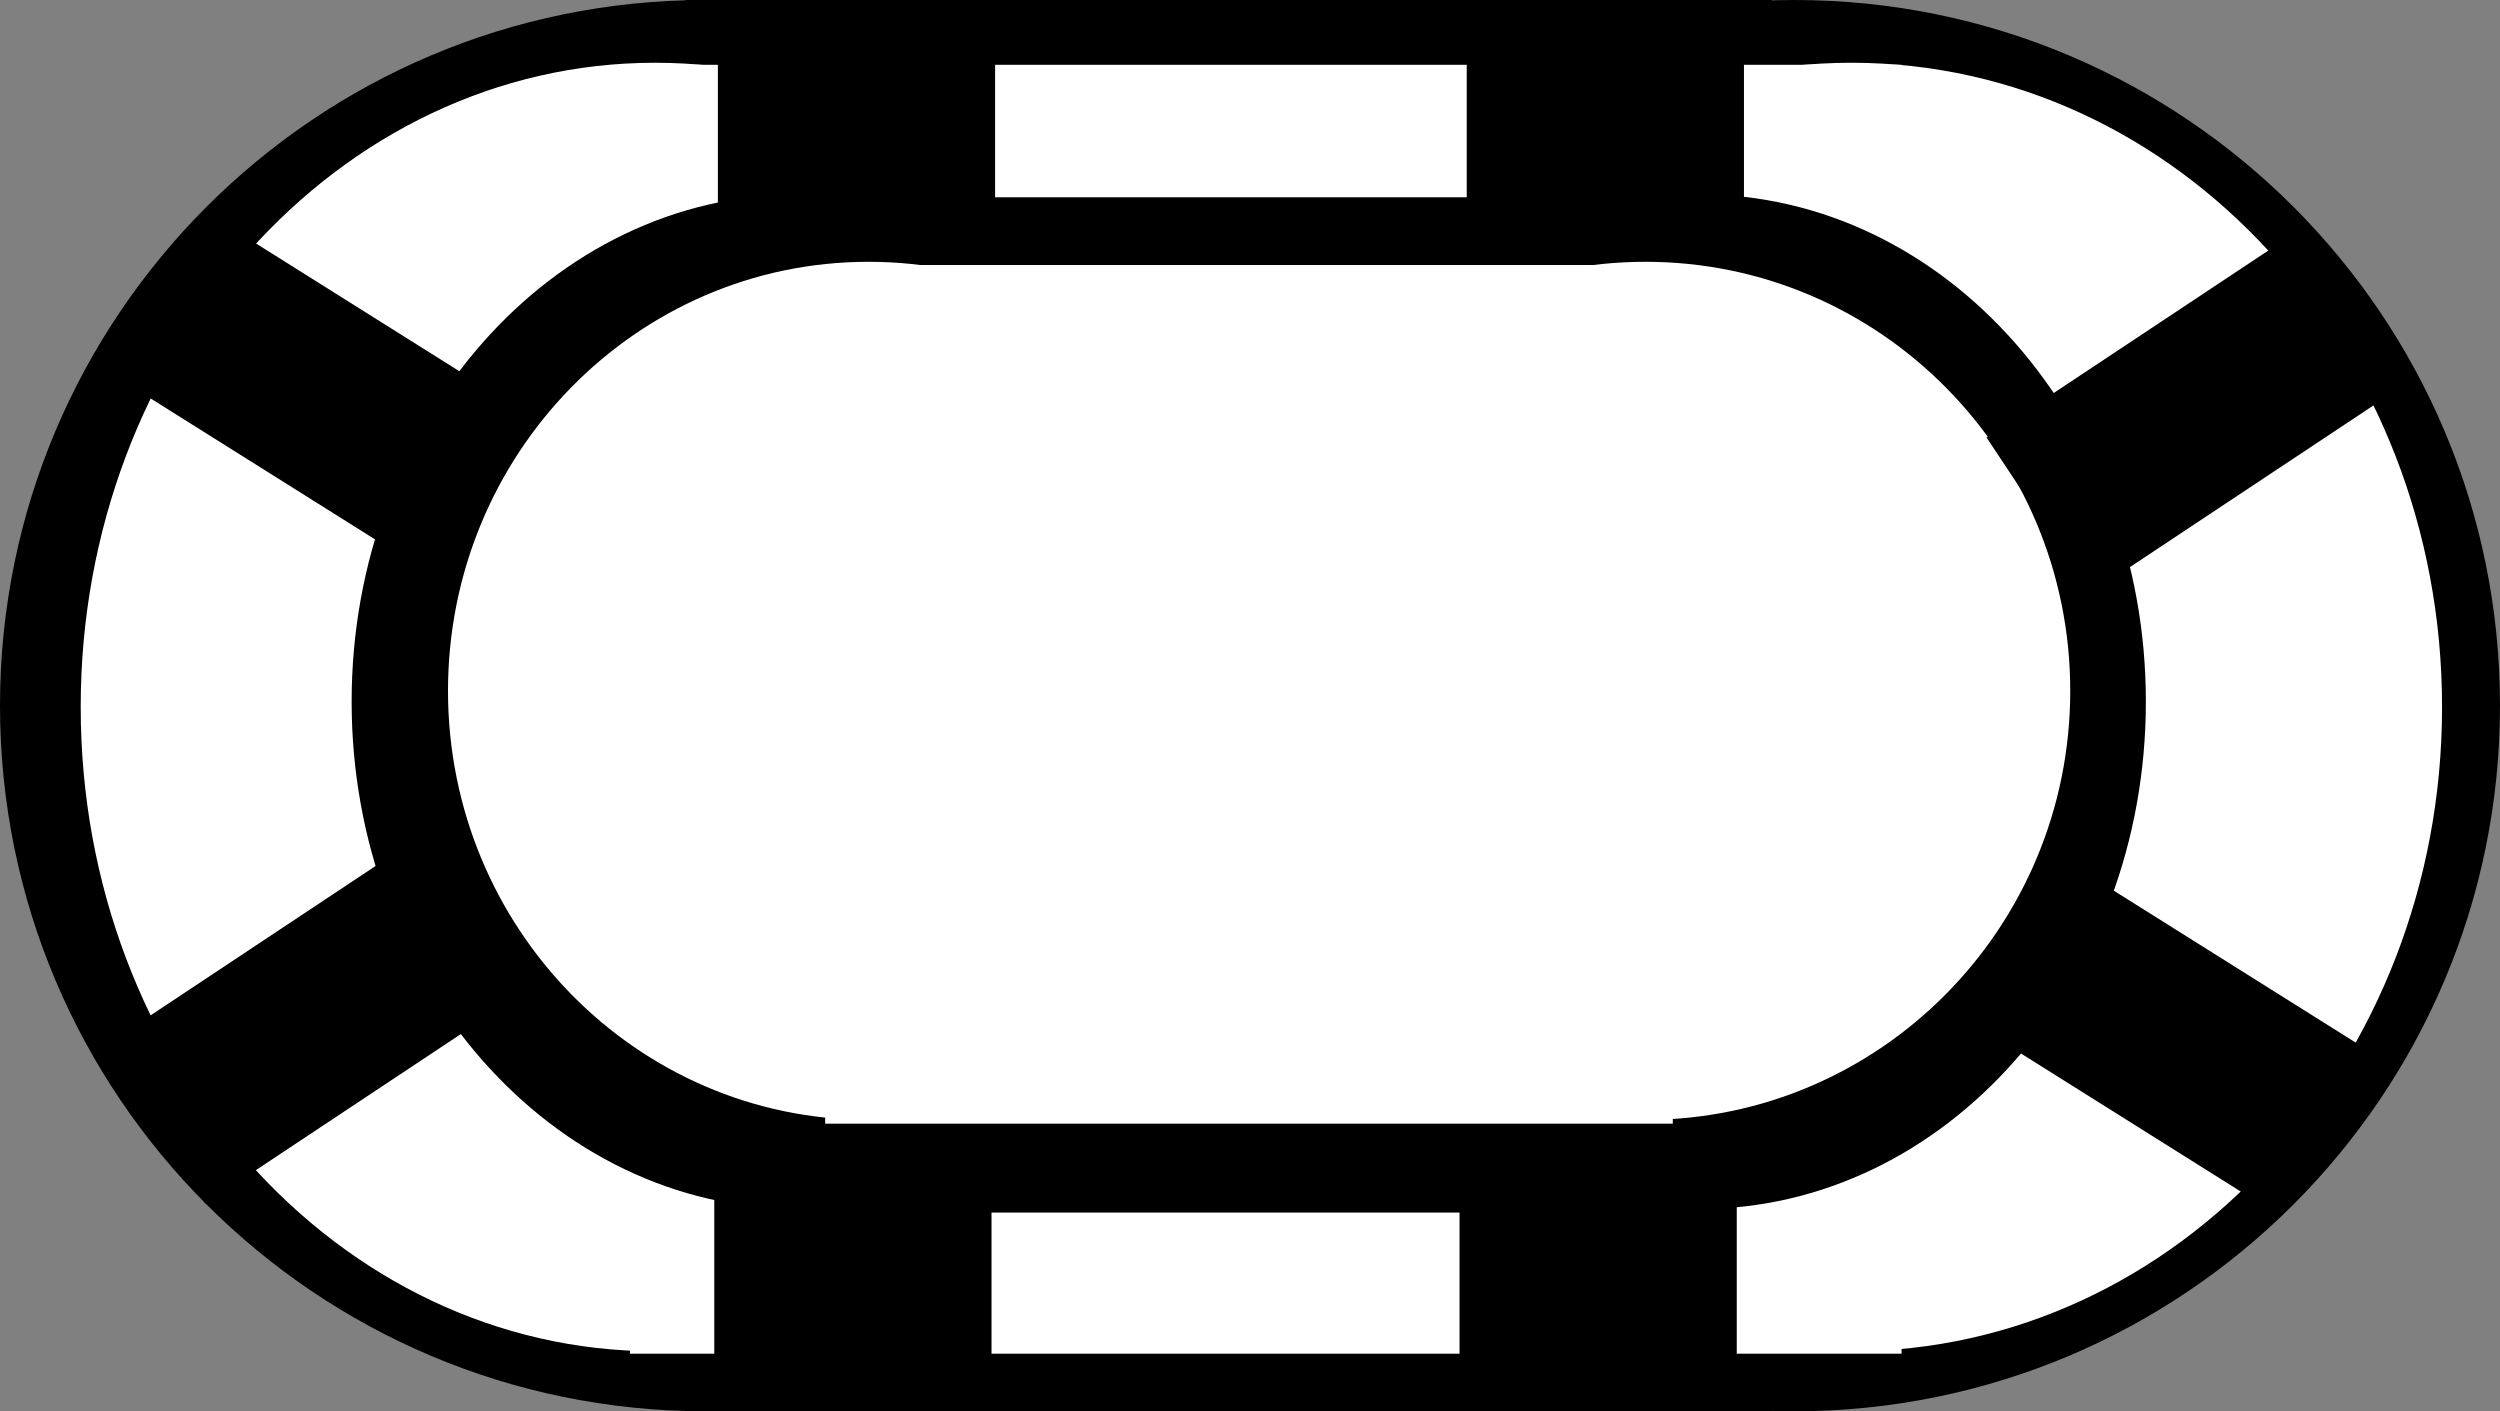<?xml version="1.0" encoding="UTF-8" standalone="no"?>
<!-- Created with Inkscape (http://www.inkscape.org/) -->

<svg
   xmlns:dc="http://purl.org/dc/elements/1.1/"
   xmlns:cc="http://creativecommons.org/ns#"
   xmlns:rdf="http://www.w3.org/1999/02/22-rdf-syntax-ns#"
   xmlns:svg="http://www.w3.org/2000/svg"
   xmlns="http://www.w3.org/2000/svg"
   xmlns:sodipodi="http://sodipodi.sourceforge.net/DTD/sodipodi-0.dtd"
   xmlns:inkscape="http://www.inkscape.org/namespaces/inkscape"
   width="124"
   height="70"
   id="svg2"
   version="1.1"
   inkscape:version="0.48.4 r9939"
   sodipodi:docname="stadium icon.svg">
  <rect width="100%" height="100%" fill="#808080" stroke="none"/>
  <defs
     id="defs4" />
  <sodipodi:namedview
     id="base"
     pagecolor="#ffffff"
     bordercolor="#666666"
     borderopacity="1.0"
     inkscape:pageopacity="0.0"
     inkscape:pageshadow="2"
     inkscape:zoom="5.6"
     inkscape:cx="68.650039"
     inkscape:cy="43.202683"
     inkscape:document-units="px"
     inkscape:current-layer="layer1"
     showgrid="false"
     fit-margin-top="0"
     fit-margin-left="0"
     fit-margin-right="0"
     fit-margin-bottom="0"
     inkscape:window-width="1680"
     inkscape:window-height="988"
     inkscape:window-x="-8"
     inkscape:window-y="-8"
     inkscape:window-maximized="1">
    <inkscape:grid
       type="xygrid"
       id="grid2987"
       empspacing="5"
       visible="true"
       enabled="true"
       snapvisiblegridlinesonly="true"
       originx="-111px"
       originy="-600px" />
  </sodipodi:namedview>
  <g
     inkscape:label="Layer 1"
     inkscape:groupmode="layer"
     id="layer1"
     transform="translate(-111,-382.362)">
    <path
       sodipodi:type="arc"
       style="fill:#000000;fill-opacity:1;stroke:none"
       id="path2989"
       sodipodi:cx="150"
       sodipodi:cy="417.36218"
       sodipodi:rx="35"
       sodipodi:ry="35"
       d="m 185,417.362 c 0,19.33 -15.67,35 -35,35 -19.33,0 -35,-15.67 -35,-35 0,-19.33 15.67,-35 35,-35 19.33,0 35,15.67 35,35 z"
       transform="translate(-4,0)" />
    <path
       transform="translate(50,0)"
       sodipodi:type="arc"
       style="fill:#000000;fill-opacity:1;stroke:none"
       id="path2989-1"
       sodipodi:cx="150"
       sodipodi:cy="417.36218"
       sodipodi:rx="35"
       sodipodi:ry="35"
       d="m 185,417.362 c 0,19.33 -15.67,35 -35,35 -19.33,0 -35,-15.67 -35,-35 0,-19.33 15.67,-35 35,-35 19.33,0 35,15.67 35,35 z" />
    <rect
       style="fill:#000000;fill-opacity:1;stroke:none"
       id="rect3009"
       width="53.888"
       height="70"
       x="145"
       y="382.362" />
    <path
       sodipodi:type="arc"
       style="fill:#ffffff;fill-opacity:1;stroke:none"
       id="path2989-9"
       sodipodi:cx="150"
       sodipodi:cy="417.36218"
       sodipodi:rx="35"
       sodipodi:ry="35"
       d="m 185,417.362 c 0,19.33 -15.67,35 -35,35 -19.33,0 -35,-15.67 -35,-35 0,-19.33 15.67,-35 35,-35 19.33,0 35,15.67 35,35 z"
       transform="matrix(0.814,0,0,0.913,21.393,36.378)" />
    <path
       transform="matrix(0.837,0,0,0.913,77.281,36.378)"
       sodipodi:type="arc"
       style="fill:#ffffff;fill-opacity:1;stroke:none"
       id="path2989-1-4"
       sodipodi:cx="150"
       sodipodi:cy="417.36218"
       sodipodi:rx="35"
       sodipodi:ry="35"
       d="m 185,417.362 c 0,19.33 -15.67,35 -35,35 -19.33,0 -35,-15.67 -35,-35 0,-19.33 15.67,-35 35,-35 19.33,0 35,15.67 35,35 z" />
    <rect
       style="fill:#ffffff;fill-opacity:1;stroke:none"
       id="rect3009-8"
       width="63.072"
       height="63.929"
       x="142.246"
       y="385.576" />
    <path
       sodipodi:type="arc"
       style="fill:#000000;fill-opacity:1;stroke:none"
       id="path2989-9-8"
       sodipodi:cx="150"
       sodipodi:cy="417.36218"
       sodipodi:rx="35"
       sodipodi:ry="35"
       d="m 185,417.362 c 0,19.33 -15.67,35 -35,35 -19.33,0 -35,-15.67 -35,-35 0,-19.33 15.67,-35 35,-35 19.33,0 35,15.67 35,35 z"
       transform="matrix(0.633,0,0,0.719,55.646,117.081)" />
    <path
       transform="matrix(0.633,0,0,0.719,100.33,117.081)"
       sodipodi:type="arc"
       style="fill:#000000;fill-opacity:1;stroke:none"
       id="path2989-1-4-2"
       sodipodi:cx="150"
       sodipodi:cy="417.36218"
       sodipodi:rx="35"
       sodipodi:ry="35"
       d="m 185,417.362 c 0,19.33 -15.67,35 -35,35 -19.33,0 -35,-15.67 -35,-35 0,-19.33 15.67,-35 35,-35 19.33,0 35,15.67 35,35 z" />
    <rect
       style="fill:#000000;fill-opacity:1;stroke:none"
       id="rect3009-8-4"
       width="44.431"
       height="50.357"
       x="149.215"
       y="392.148" />
    <path
       sodipodi:type="arc"
       style="fill:#ffffff;fill-opacity:1;stroke:none"
       id="path2989-9-8-5"
       sodipodi:cx="150"
       sodipodi:cy="417.36218"
       sodipodi:rx="35"
       sodipodi:ry="35"
       d="m 185,417.362 c 0,19.33 -15.67,35 -35,35 -19.33,0 -35,-15.67 -35,-35 0,-19.33 15.67,-35 35,-35 19.33,0 35,15.67 35,35 z"
       transform="matrix(0.596,0,0,0.608,64.681,162.871)" />
    <path
       transform="matrix(0.602,0,0,0.608,102.314,162.871)"
       sodipodi:type="arc"
       style="fill:#ffffff;fill-opacity:1;stroke:none"
       id="path2989-1-4-2-5"
       sodipodi:cx="150"
       sodipodi:cy="417.36218"
       sodipodi:rx="35"
       sodipodi:ry="35"
       d="m 185,417.362 c 0,19.33 -15.67,35 -35,35 -19.33,0 -35,-15.67 -35,-35 0,-19.33 15.67,-35 35,-35 19.33,0 35,15.67 35,35 z" />
    <rect
       style="fill:#ffffff;fill-opacity:1;stroke:none"
       id="rect3009-8-4-1"
       width="42.042"
       height="42.589"
       x="151.929"
       y="395.507" />
    <rect
       style="fill:#000000;fill-opacity:1;stroke:none"
       id="rect3875"
       width="13.75"
       height="9.286"
       x="146.607"
       y="384.148" />
    <rect
       style="fill:#000000;fill-opacity:1;stroke:none"
       id="rect3875-7"
       width="13.75"
       height="9.286"
       x="183.75"
       y="384.684" />
    <rect
       style="fill:#000000;fill-opacity:1;stroke:none"
       id="rect3875-1"
       width="13.75"
       height="9.286"
       x="146.429"
       y="441.291" />
    <rect
       style="fill:#000000;fill-opacity:1;stroke:none"
       id="rect3875-15"
       width="13.75"
       height="9.286"
       x="183.393"
       y="441.469" />
    <rect
       style="fill:#000000;fill-opacity:1;stroke:none"
       id="rect3875-2"
       width="17.679"
       height="9.286"
       x="312.827"
       y="268.167"
       transform="matrix(0.847,0.532,-0.532,0.847,0,0)" />
    <rect
       style="fill:#000000;fill-opacity:1;stroke:none"
       id="rect3875-2-7"
       width="17.679"
       height="9.286"
       x="406.897"
       y="246.343"
       transform="matrix(0.847,0.532,-0.532,0.847,0,0)"
       inkscape:transform-center-x="47.94644"
       inkscape:transform-center-y="-10.178555" />
    <rect
       style="fill:#000000;fill-opacity:1;stroke:none"
       id="rect3875-2-1"
       width="17.679"
       height="9.286"
       x="31.242"
       y="-461.882"
       transform="matrix(-0.833,0.553,-0.553,-0.833,0,0)" />
    <rect
       style="fill:#000000;fill-opacity:1;stroke:none"
       id="rect3875-2-1-4"
       width="17.679"
       height="9.286"
       x="125.882"
       y="-435.387"
       transform="matrix(-0.833,0.553,-0.553,-0.833,0,0)" />
  </g>
</svg>
